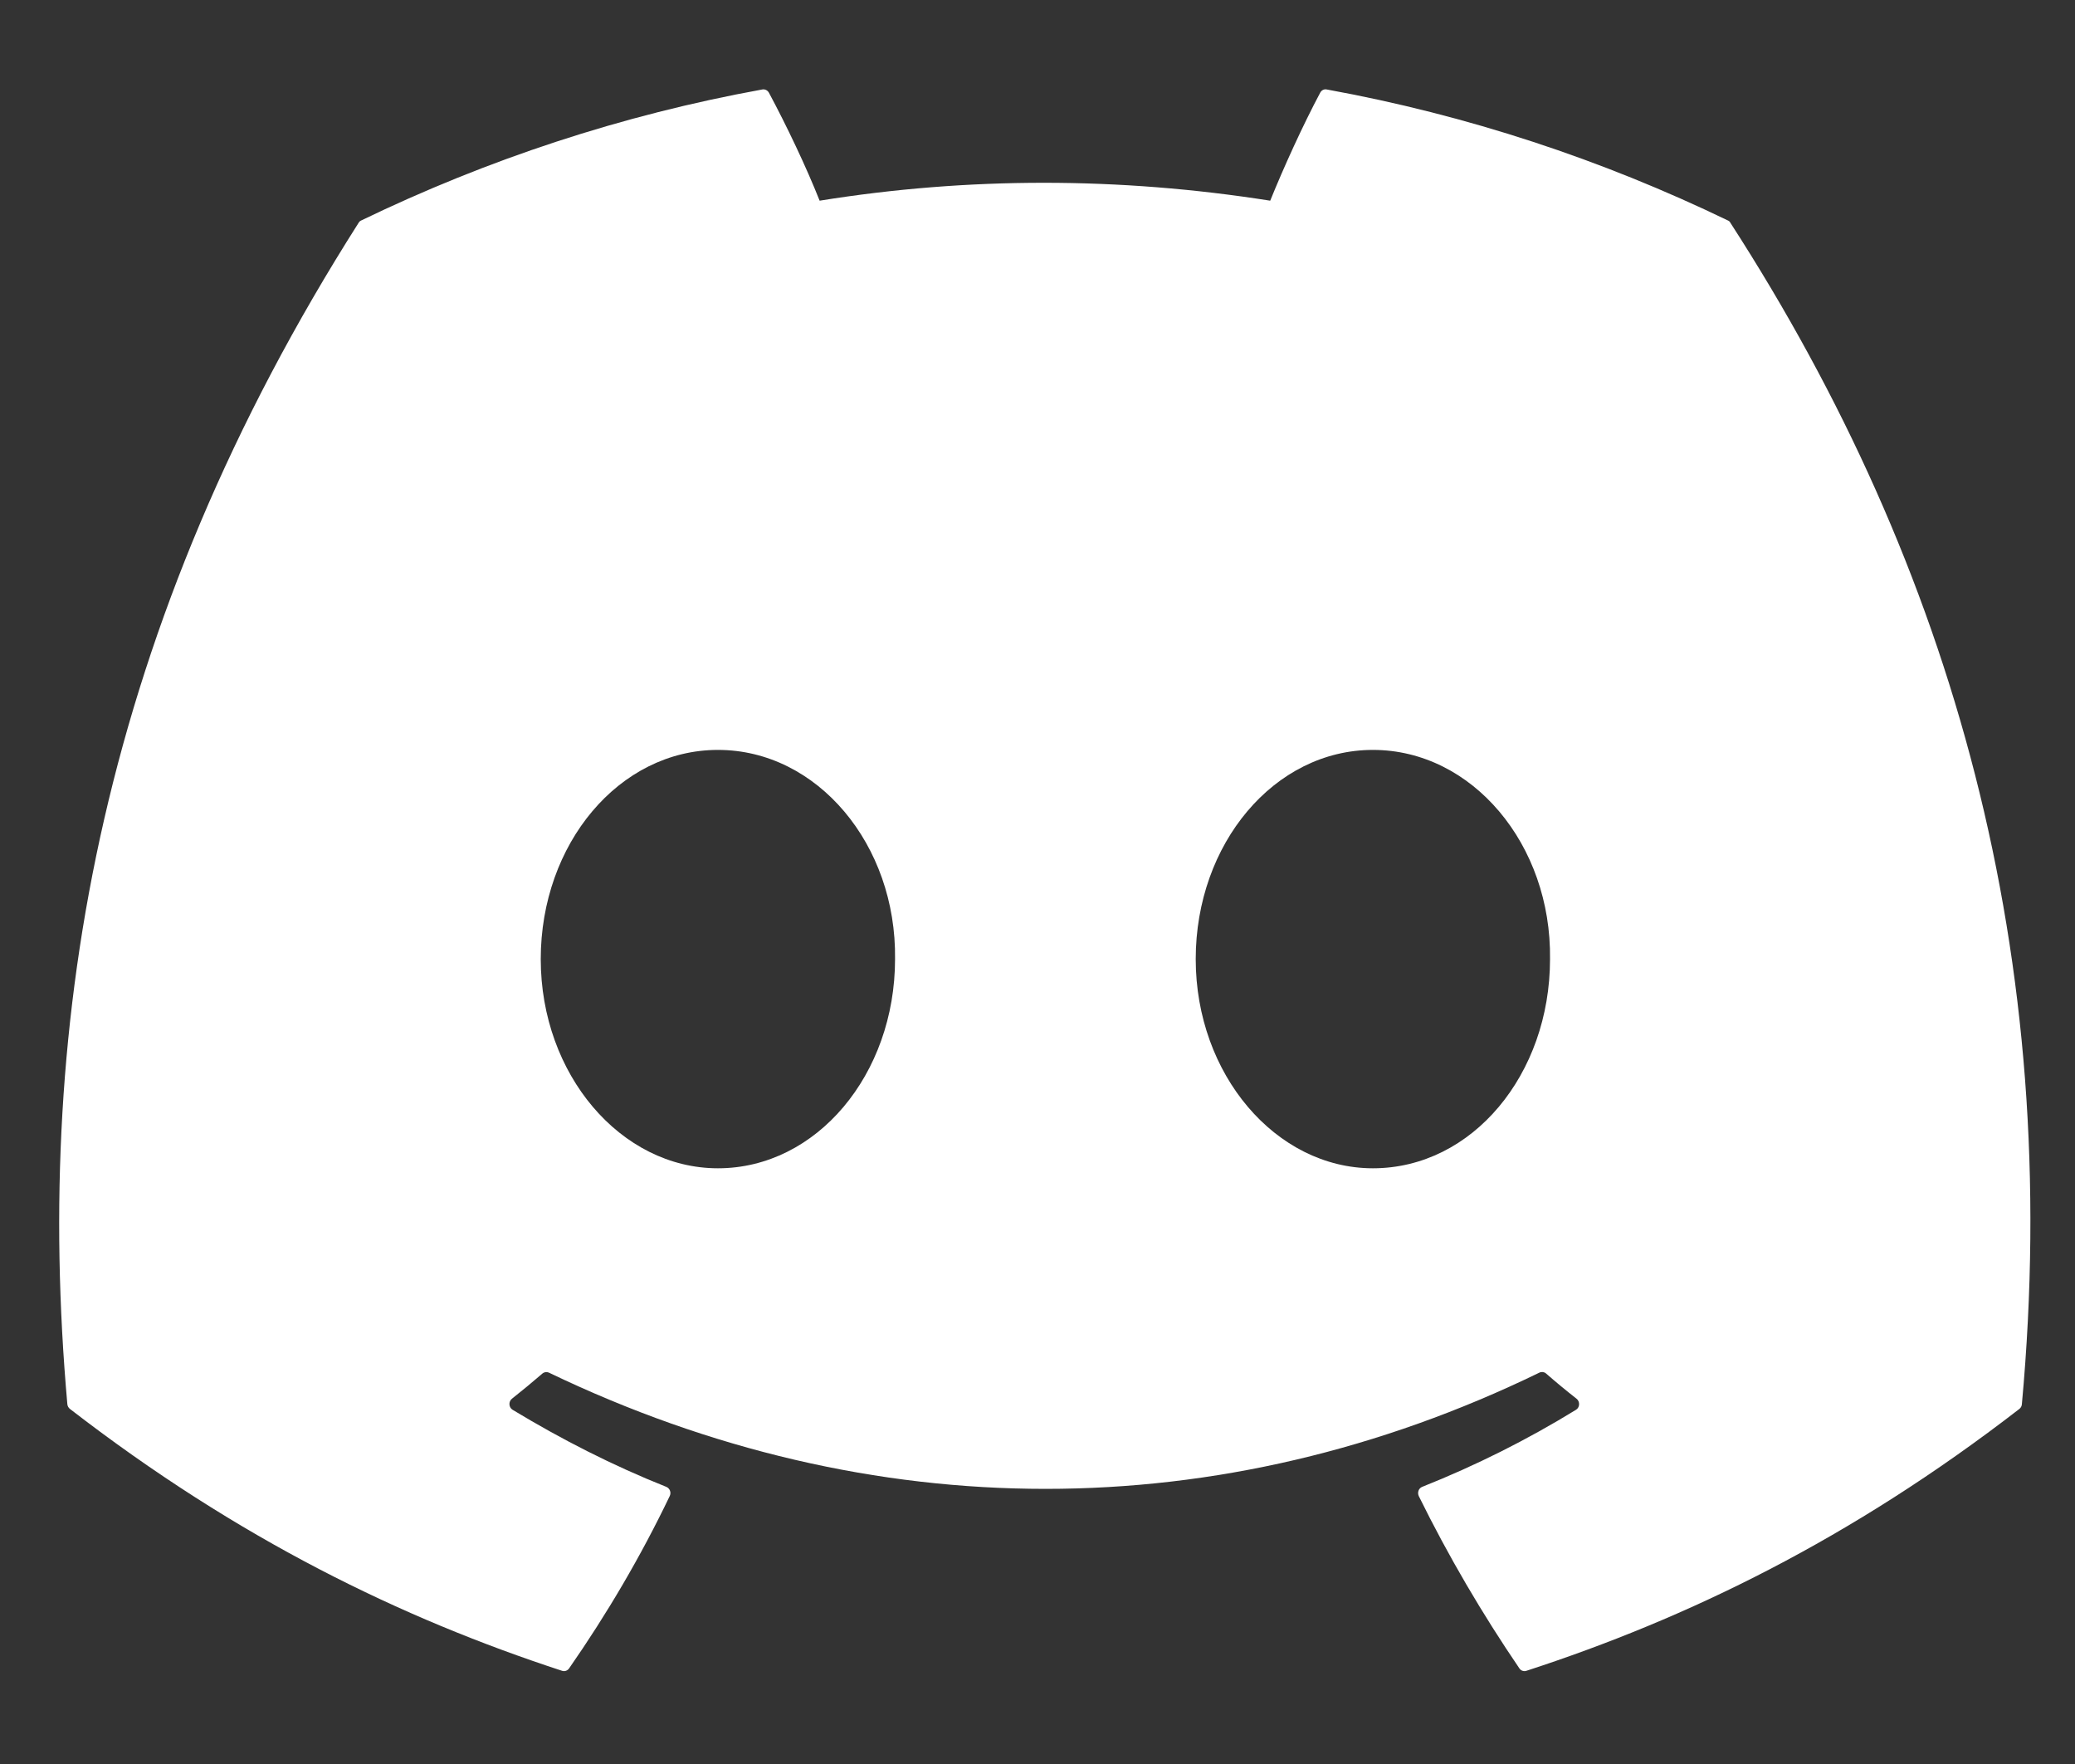 <svg width="20" height="17" viewBox="0 0 20 17" fill="none" xmlns="http://www.w3.org/2000/svg">
<rect x="0" y="0" width="20" height="17" fill="#333333" stroke="none"/>
<path d="M16.655 2.125C15.444 1.54 14.145 1.109 12.787 0.862C12.762 0.857 12.738 0.869 12.725 0.893C12.558 1.206 12.373 1.613 12.243 1.934C10.783 1.704 9.33 1.704 7.9 1.934C7.77 1.606 7.579 1.206 7.411 0.893C7.398 0.87 7.373 0.858 7.349 0.862C5.992 1.108 4.693 1.539 3.481 2.125C3.471 2.129 3.462 2.137 3.456 2.148C0.993 6.021 0.318 9.8 0.649 13.531C0.65 13.549 0.66 13.567 0.674 13.578C2.299 14.834 3.873 15.597 5.418 16.102C5.443 16.11 5.469 16.101 5.485 16.079C5.85 15.554 6.176 15 6.455 14.418C6.472 14.383 6.456 14.343 6.422 14.329C5.905 14.123 5.413 13.872 4.94 13.586C4.903 13.563 4.9 13.507 4.934 13.48C5.034 13.401 5.133 13.319 5.228 13.237C5.246 13.222 5.27 13.219 5.29 13.228C8.399 14.722 11.766 14.722 14.838 13.228C14.859 13.218 14.883 13.221 14.901 13.236C14.996 13.319 15.095 13.401 15.196 13.48C15.23 13.507 15.228 13.563 15.191 13.586C14.717 13.877 14.225 14.123 13.708 14.329C13.674 14.342 13.659 14.383 13.675 14.418C13.961 14.999 14.287 15.553 14.645 16.079C14.66 16.101 14.687 16.11 14.712 16.102C16.264 15.597 17.839 14.834 19.464 13.578C19.478 13.567 19.487 13.55 19.488 13.532C19.885 9.218 18.825 5.47 16.679 2.148C16.674 2.137 16.665 2.129 16.655 2.125ZM6.92 11.259C5.983 11.259 5.212 10.354 5.212 9.243C5.212 8.132 5.968 7.227 6.92 7.227C7.878 7.227 8.642 8.14 8.627 9.243C8.627 10.354 7.871 11.259 6.92 11.259ZM13.233 11.259C12.297 11.259 11.525 10.354 11.525 9.243C11.525 8.132 12.282 7.227 13.233 7.227C14.191 7.227 14.955 8.14 14.94 9.243C14.94 10.354 14.191 11.259 13.233 11.259Z" fill="white"/>
</svg>
